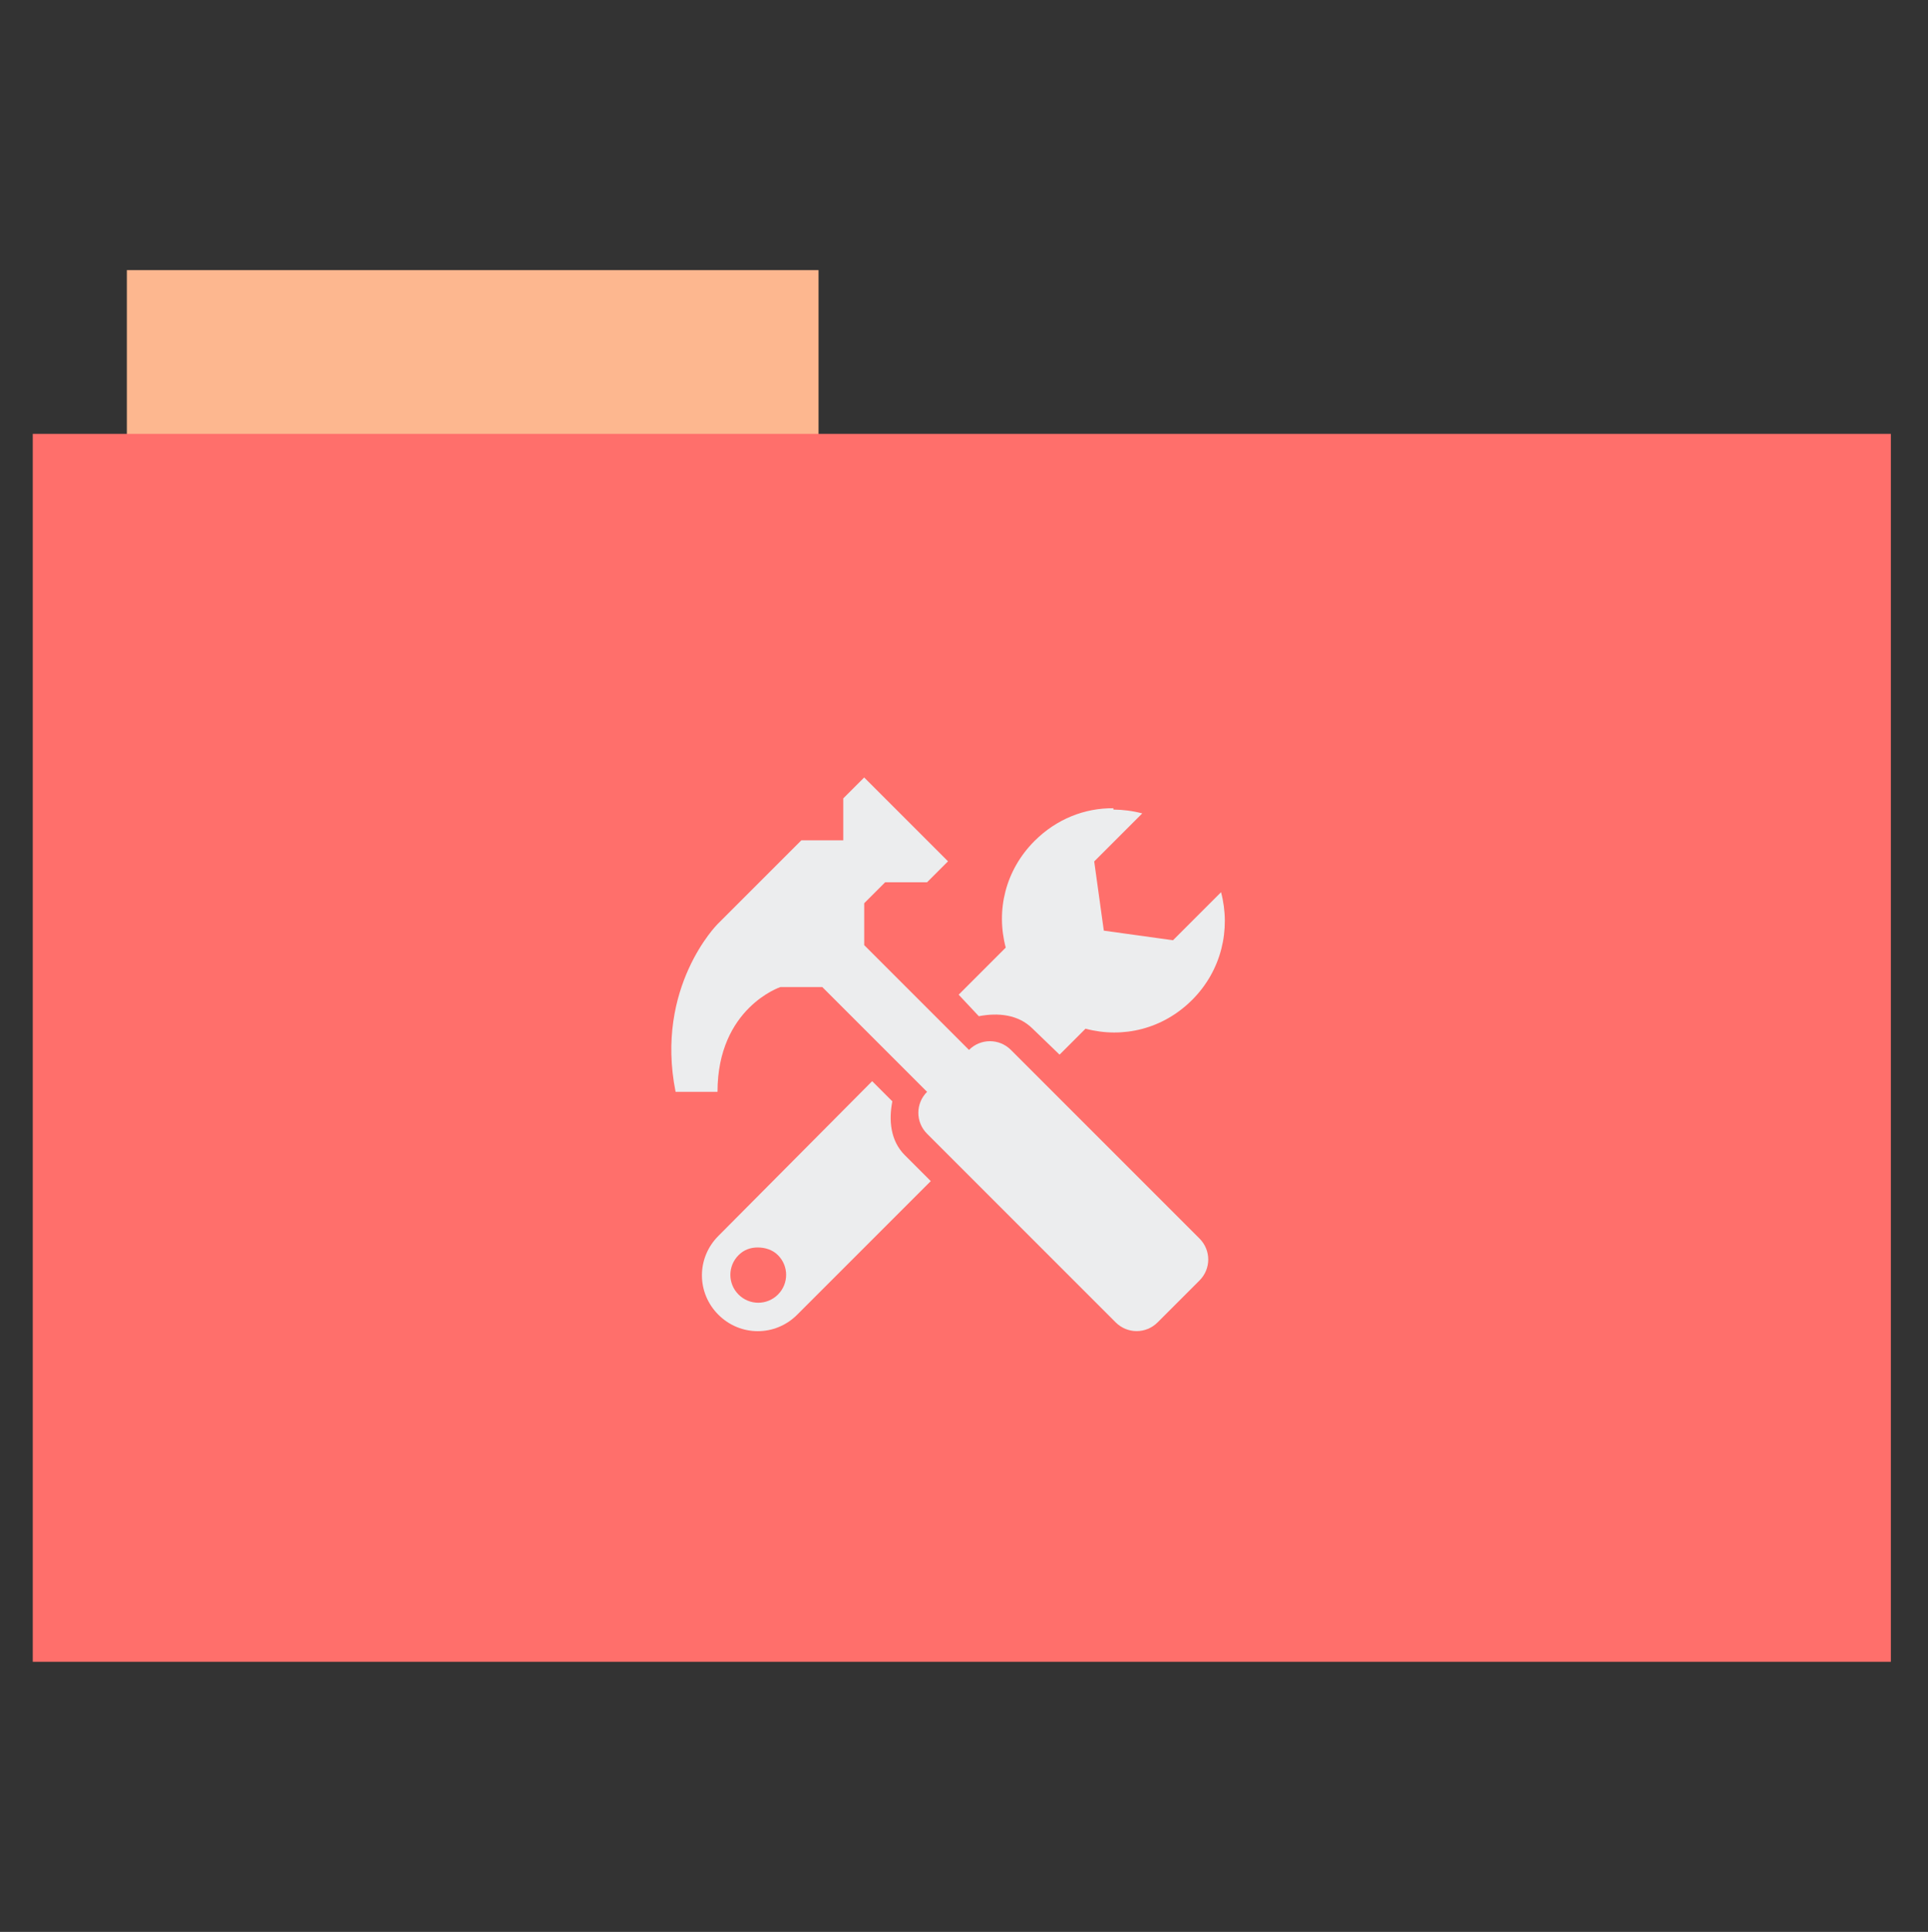 <?xml version="1.0" encoding="UTF-8" standalone="no"?>
<svg xmlns="http://www.w3.org/2000/svg" version="1.1" width="512" height="513">
 <rect width="100%" height="100%" fill="#333333" stroke="none"/>
 <rect style="fill:#FDB78F;fill-rule:evenodd;stroke:#000000;stroke-width:0;stroke-opacity:0;fill-opacity:1" width="183.68" height="44.561" x="33.69" y="71.73"/>
 <rect style="fill:#FF6F6B;fill-rule:evenodd;stroke:#000000;stroke-width:0;fill-opacity:1" width="493.436" height="326.059" x="8.7" y="115.21"/>
 <g transform="matrix(8.167,0,0,8.167,161.934,-8225.158)" style="fill:#ecedee;fill-opacity:1">
  <path d="m 16.375,1033.4 c -0.931,-0.01 -1.849,0.35 -2.562,1.062 -0.951,0.951 -1.26,2.256 -0.938,3.469 l -1.531,1.531 0.656,0.7 c 0.621,-0.119 1.282,-0.061 1.75,0.406 l 0.875,0.844 0.844,-0.844 c 1.213,0.323 2.518,0.014 3.469,-0.938 0.951,-0.951 1.26,-2.287 0.938,-3.5 l -1.562,1.562 -2.25,-0.312 -0.312,-2.25 1.562,-1.562 c -0.303,-0.081 -0.627,-0.122 -0.938,-0.125 z m -7.844,8.875 -5,5.031 c -0.713,0.713 -0.713,1.85 0,2.562 0.713,0.713 1.85,0.713 2.562,0 l 4.344,-4.344 -0.844,-0.844 c -0.468,-0.468 -0.525,-1.129 -0.406,-1.75 l -0.656,-0.656 z m -3.719,5.406 c 0.233,0 0.479,0.072 0.656,0.25 0.355,0.355 0.355,0.926 0,1.281 -0.355,0.355 -0.926,0.355 -1.281,0 -0.355,-0.355 -0.355,-0.926 0,-1.281 0.178,-0.178 0.392,-0.25 0.625,-0.25 z" style="fill:#ecedee;fill-opacity:1"/>
  <path d="m 8.272,1032.4 2.726,2.726 -0.681,0.681 h -1.363 l -0.681,0.681 v 1.363 l 3.407,3.407 c 0.378,-0.378 0.985,-0.378 1.363,0 l 6.133,6.133 c 0.378,0.378 0.378,0.985 0,1.363 l -1.363,1.363 c -0.378,0.378 -0.985,0.378 -1.363,0 l -6.133,-6.133 c -0.378,-0.378 -0.378,-0.985 0,-1.363 l -3.407,-3.407 h -1.363 c 0,0 -2.044,0.681 -2.044,3.407 h -1.363 c -0.681,-3.407 1.363,-5.452 1.363,-5.452 l 2.726,-2.726 h 1.363 v -1.363 L 8.272,1032.4 z" style="fill:#ecedee;fill-opacity:1"/>
 </g>
</svg>

